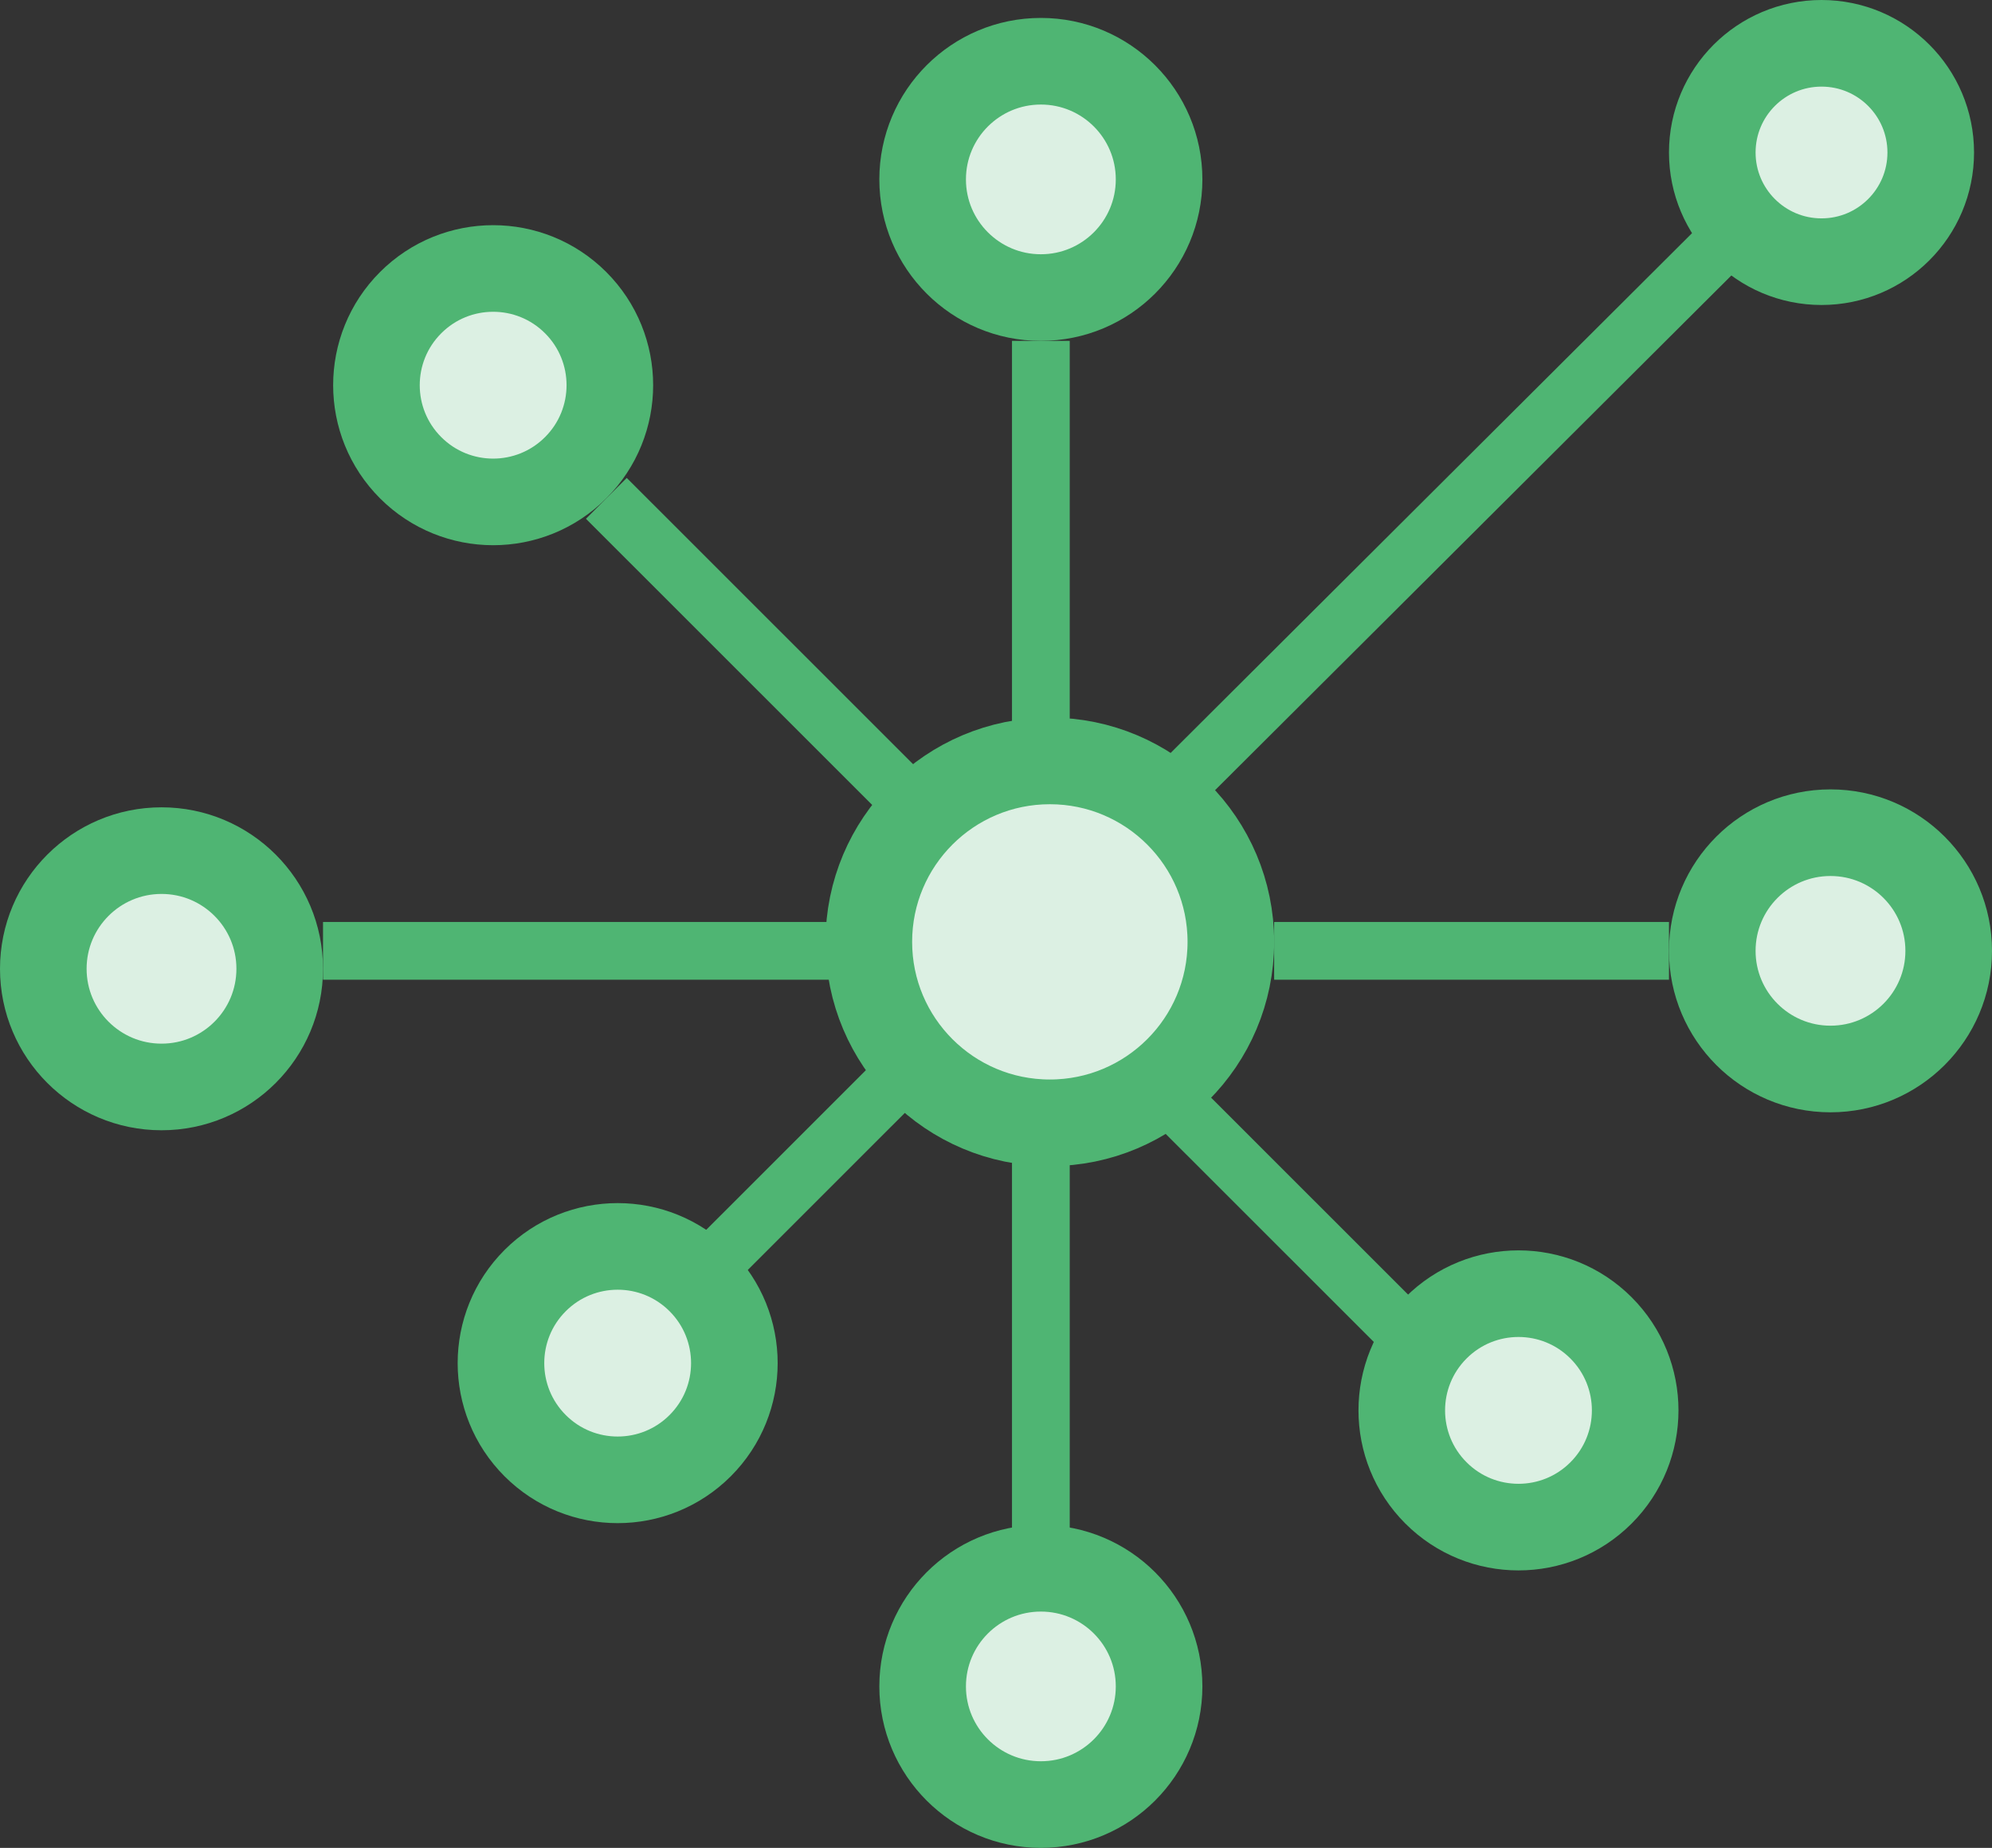 <svg width="69" height="64" viewBox="0 0 69 64" fill="none" xmlns="http://www.w3.org/2000/svg">
<rect x="0" y="0" width="69" height="64" fill="#333333" stroke="none"/>
<path d="M42.635 32.621C42.635 36.082 39.828 38.888 36.365 38.888C32.901 38.888 30.095 36.082 30.095 32.621C30.095 29.161 32.901 26.354 36.365 26.354C39.828 26.354 42.635 29.161 42.635 32.621Z" fill="#DCF0E3" stroke="#4FB573" stroke-width="3"/>
<path d="M67.5 32.932C67.5 35.191 65.667 37.024 63.405 37.024C61.143 37.024 59.311 35.191 59.311 32.932C59.311 30.672 61.143 28.84 63.405 28.84C65.667 28.84 67.5 30.672 67.5 32.932Z" fill="#DCF0E3" stroke="#4FB573" stroke-width="3"/>
<path d="M1.5 33.553C1.5 31.294 3.333 29.461 5.595 29.461C7.857 29.461 9.689 31.294 9.689 33.553C9.689 35.813 7.857 37.646 5.595 37.646C3.333 37.646 1.5 35.813 1.5 33.553Z" fill="#DCF0E3" stroke="#4FB573" stroke-width="3"/>
<circle r="4.043" transform="matrix(0.707 0.707 -0.707 0.707 52.598 48.848)" fill="#DCF0E3" stroke="#4FB573" stroke-width="3"/>
<circle r="4.043" transform="matrix(-0.707 0.707 -0.707 -0.707 21.395 47.211)" fill="#DCF0E3" stroke="#4FB573" stroke-width="3"/>
<path d="M36.054 2.121C38.316 2.121 40.149 3.954 40.149 6.214C40.149 8.473 38.316 10.306 36.054 10.306C33.792 10.306 31.959 8.473 31.959 6.214C31.959 3.954 33.792 2.121 36.054 2.121Z" fill="#DCF0E3" stroke="#4FB573" stroke-width="3"/>
<path d="M36.054 62.5C33.792 62.5 31.959 60.667 31.959 58.408C31.959 56.148 33.792 54.316 36.054 54.316C38.316 54.316 40.149 56.148 40.149 58.408C40.149 60.667 38.316 62.5 36.054 62.5Z" fill="#DCF0E3" stroke="#4FB573" stroke-width="3"/>
<circle r="4.043" transform="matrix(-0.707 -0.707 0.707 -0.707 17.082 13.341)" fill="#DCF0E3" stroke="#4FB573" stroke-width="3"/>
<path d="M66.878 5.282C66.878 7.369 65.185 9.063 63.095 9.063C61.004 9.063 59.311 7.369 59.311 5.282C59.311 3.194 61.004 1.5 63.095 1.5C65.185 1.5 66.878 3.194 66.878 5.282Z" fill="#DCF0E3" stroke="#4FB573" stroke-width="3"/>
<path d="M44.135 32.932H57.811" stroke="#4FB573" stroke-width="2"/>
<path d="M29.216 32.932H11.189" stroke="#4FB573" stroke-width="2"/>
<path d="M40.045 37.526L49.629 47.105" stroke="#4FB573" stroke-width="2"/>
<path d="M31.383 37.09L24.607 43.864" stroke="#4FB573" stroke-width="2"/>
<path d="M36.054 26.097L36.054 11.806" stroke="#4FB573" stroke-width="2"/>
<path d="M36.054 39.146L36.054 53.437" stroke="#4FB573" stroke-width="2"/>
<path d="M31.023 27.276L21.003 17.26" stroke="#4FB573" stroke-width="2"/>
<path d="M40.714 27.325L59.745 8.355" stroke="#4FB573" stroke-width="2"/>
</svg>
